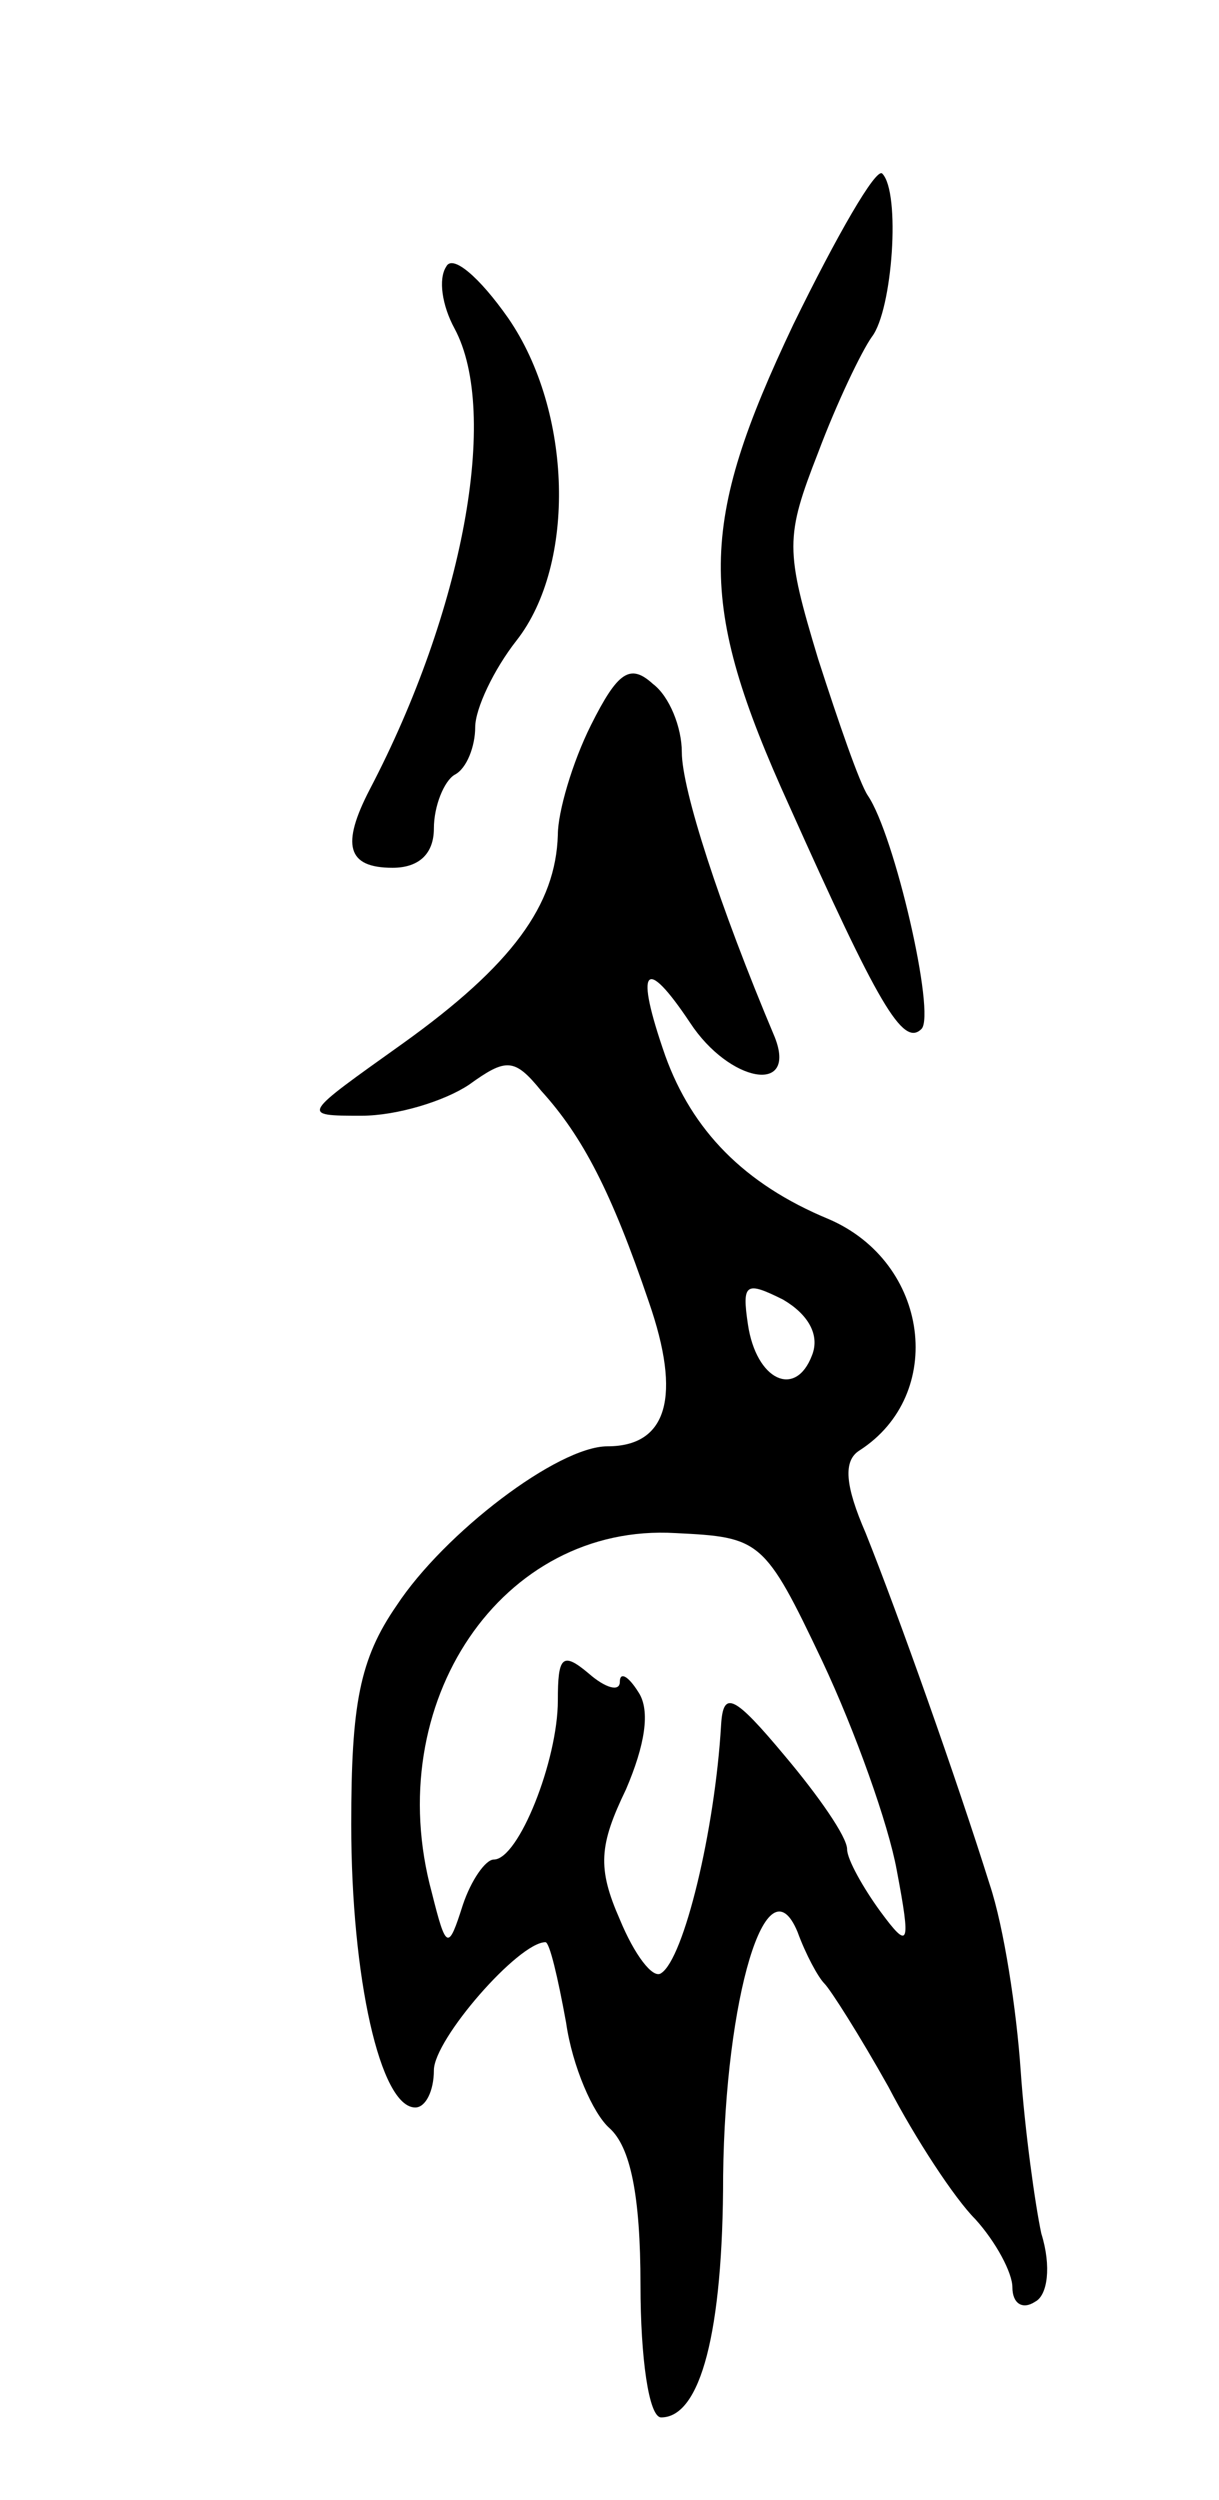 <svg version="1.0" xmlns="http://www.w3.org/2000/svg"
 width="59pt" height="121pt" viewBox="0 0 59 121"
 preserveAspectRatio="xMidYMid meet">
<g transform="translate(0,121) scale(0.1,-0.1)"
fill="#000000" stroke="none">
<path d="M384 1053 c-46 -97 -47 -134 -2 -233 43 -96 55 -117 64 -108 7 7 -13
94 -26 113 -4 6 -14 35 -24 66 -16 53 -16 59 0 100 9 24 21 49 26 56 10 13 14
70 5 79 -3 3 -22 -30 -43 -73z"/>
<path d="M216 1081 c-4 -6 -2 -19 4 -30 22 -41 4 -137 -41 -223 -14 -27 -11
-38 11 -38 13 0 20 7 20 19 0 11 5 23 10 26 6 3 10 14 10 23 0 9 9 28 20 42
29 37 27 111 -4 156 -14 20 -27 31 -30 25z"/>
<path d="M286 859 c-9 -18 -16 -42 -16 -53 -1 -34 -22 -63 -75 -101 -49 -35
-50 -35 -20 -35 17 0 40 7 52 15 18 13 22 13 35 -3 20 -22 34 -49 52 -102 16
-46 9 -70 -20 -70 -24 0 -79 -42 -102 -77 -18 -26 -22 -48 -22 -106 0 -74 14
-137 31 -137 5 0 9 8 9 18 0 15 41 62 54 62 2 0 6 -17 10 -39 3 -21 13 -44 21
-51 10 -9 15 -32 15 -76 0 -35 4 -64 10 -64 19 0 30 41 30 117 1 86 21 154 36
118 4 -11 10 -22 13 -25 3 -3 17 -25 31 -50 13 -25 32 -54 42 -64 10 -11 18
-26 18 -33 0 -8 5 -11 11 -7 6 3 8 17 3 33 -3 14 -8 50 -10 79 -2 29 -8 69
-15 90 -16 51 -44 130 -60 170 -10 23 -11 35 -3 40 42 27 34 91 -15 112 -41
17 -66 43 -79 79 -15 43 -10 49 12 16 19 -29 52 -35 41 -7 -27 64 -45 120 -45
138 0 12 -6 27 -14 33 -11 10 -17 6 -30 -20z m107 -305 c-8 -21 -27 -12 -31
15 -3 20 -1 21 17 12 12 -7 18 -17 14 -27z m5 -148 c16 -34 32 -79 36 -101 7
-37 6 -39 -8 -20 -8 11 -16 25 -16 30 0 6 -14 26 -30 45 -25 30 -30 32 -31 15
-3 -51 -18 -113 -29 -120 -4 -3 -13 9 -20 26 -11 25 -10 36 3 63 9 21 12 38 6
47 -5 8 -9 10 -9 5 0 -5 -7 -3 -15 4 -13 11 -15 8 -15 -13 0 -29 -19 -77 -31
-77 -4 0 -11 -10 -15 -22 -7 -22 -8 -22 -15 6 -25 92 34 179 118 174 41 -2 43
-3 71 -62z"/>
</g>
</svg>
